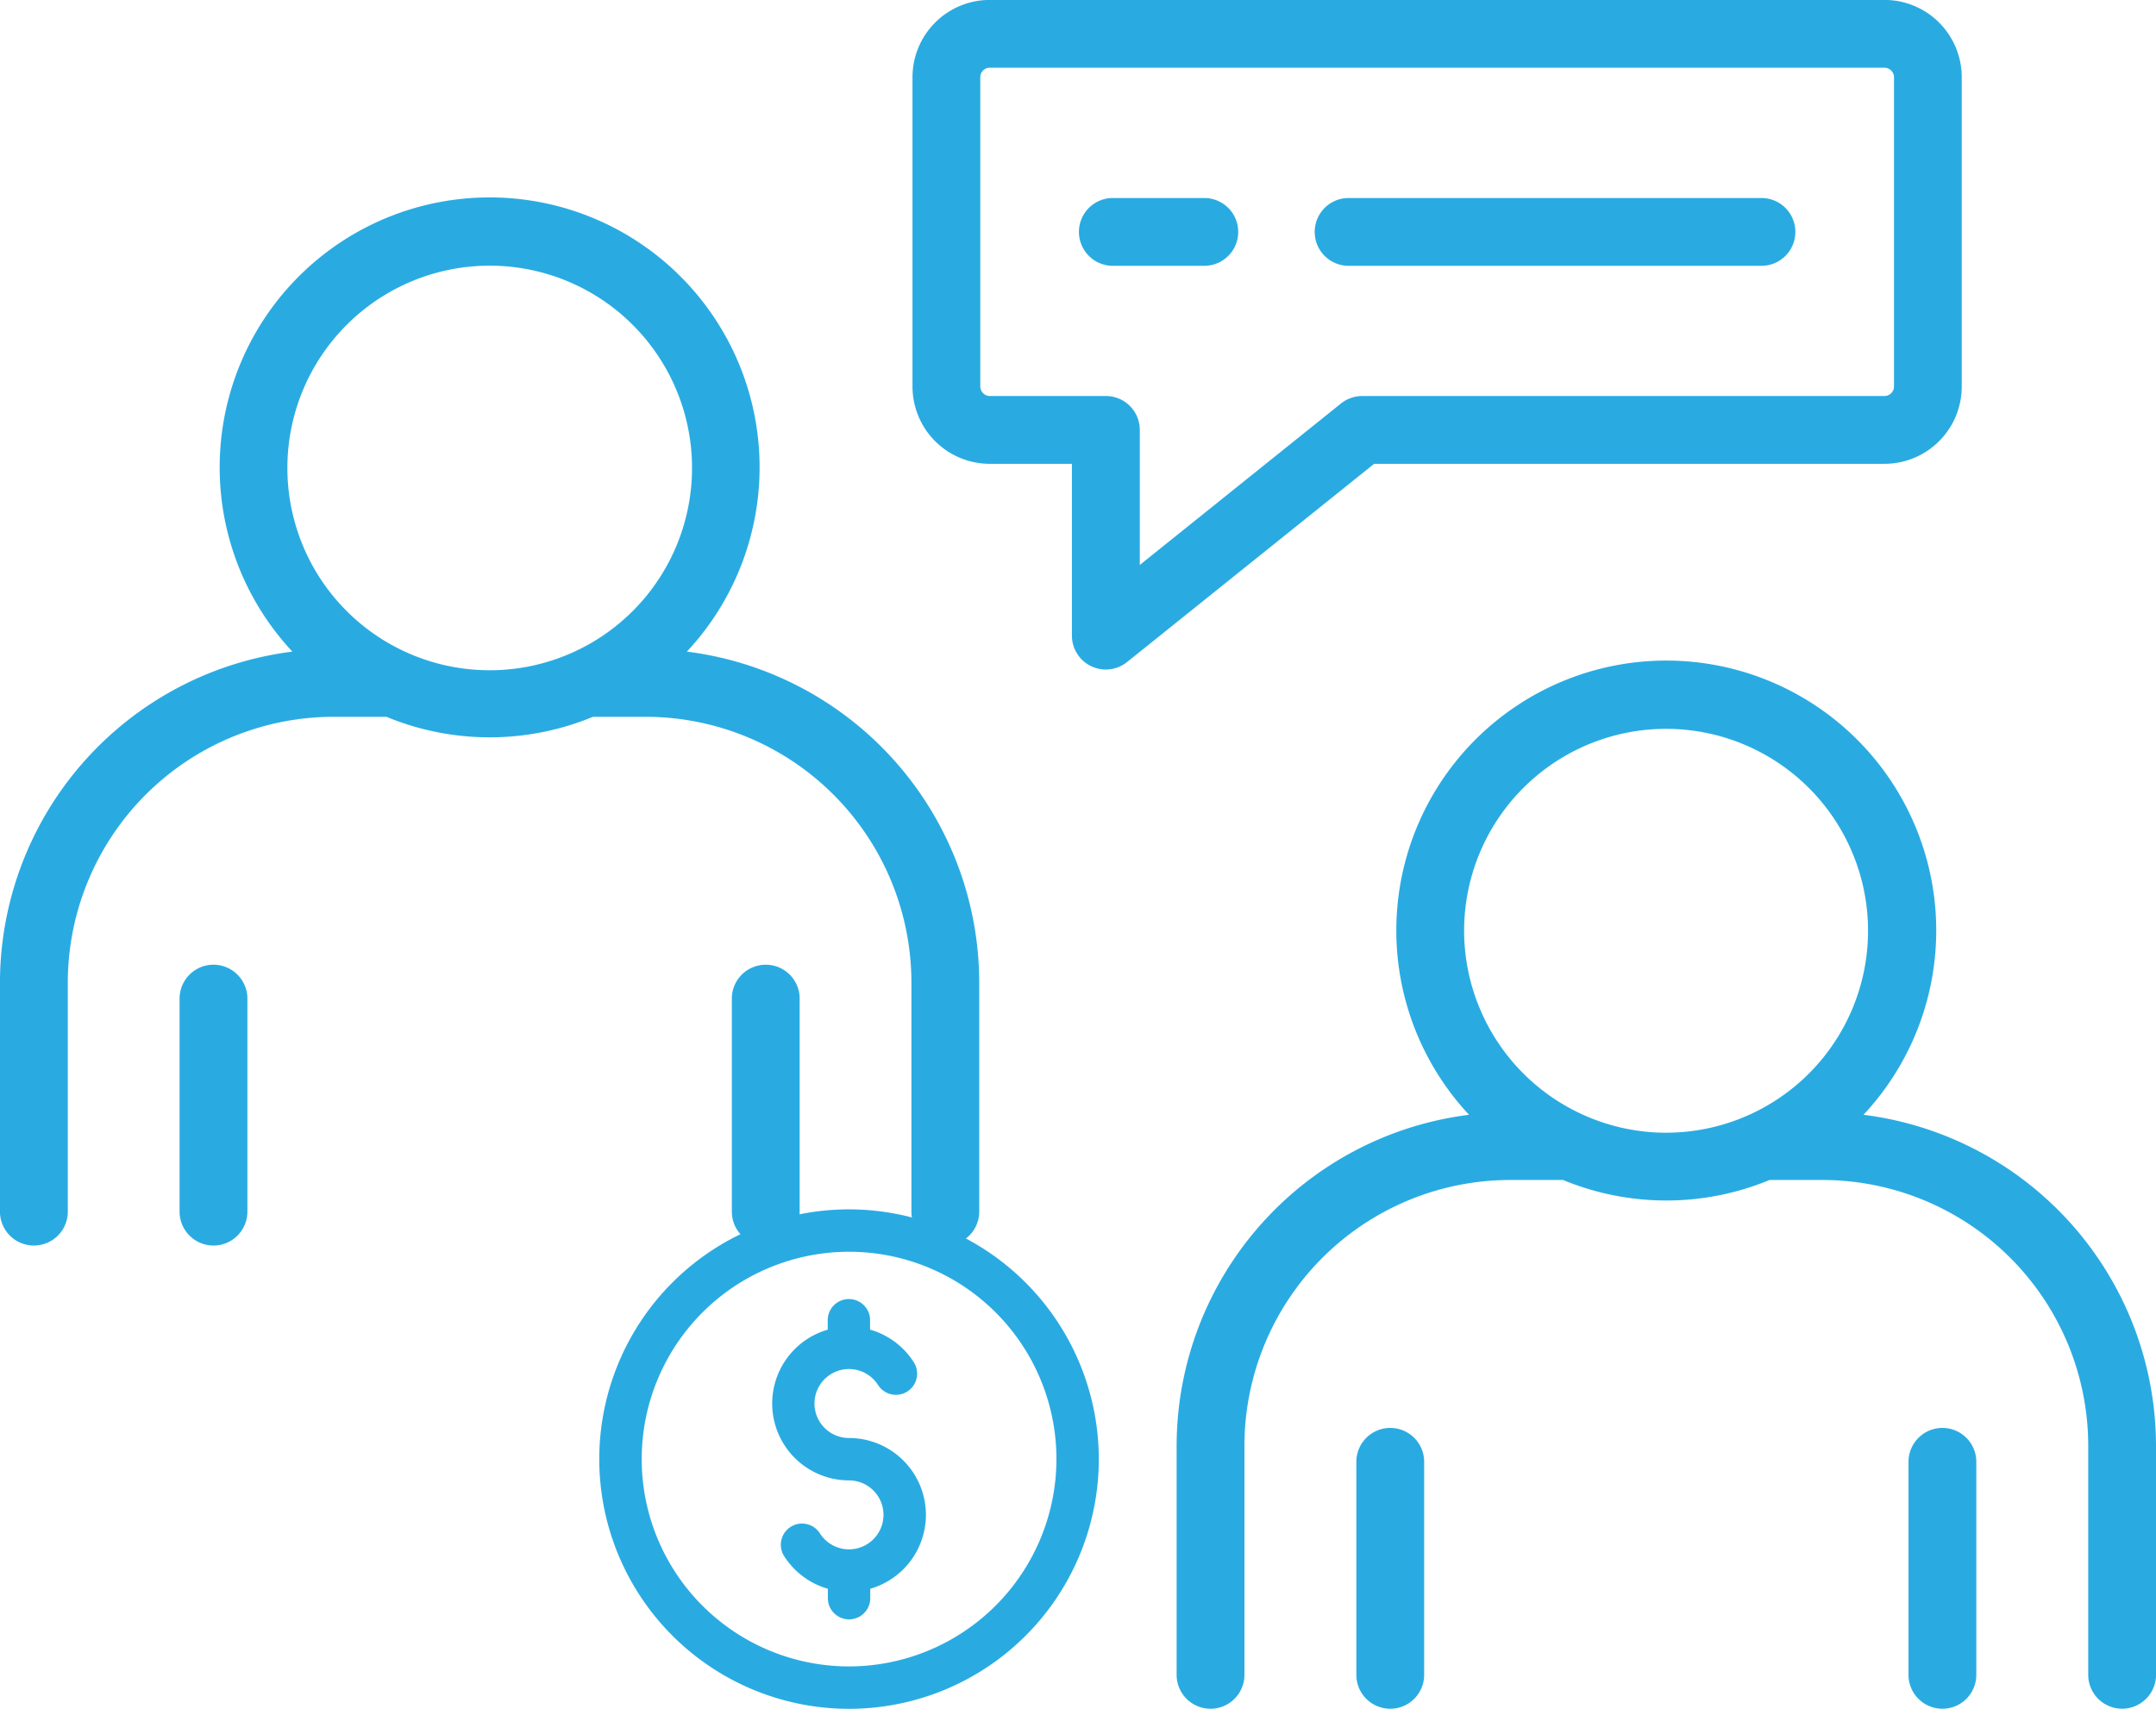 <svg xmlns="http://www.w3.org/2000/svg" width="59.898" height="47.481" viewBox="0 0 59.898 47.481">
  <g id="Group_7051" data-name="Group 7051" transform="translate(1.86 -0.468)">
    <g id="Group_5445" data-name="Group 5445" transform="translate(-1.86 0.468)">
      <g id="Consulting">
        <path id="Path_9382" data-name="Path 9382" d="M21.707,53.678a.942.942,0,0,1,.942.942v5.919a.942.942,0,0,1-1.884,0V54.62A.942.942,0,0,1,21.707,53.678ZM5.422,54.62v5.919a.942.942,0,0,0,1.884,0V54.62a.942.942,0,1,0-1.884,0ZM1.374,61.481a.942.942,0,0,1-.942-.942V54.154a9.282,9.282,0,0,1,8.124-9.176,7.5,7.5,0,1,1,10.96,0,9.281,9.281,0,0,1,8.122,9.176v6.384a.942.942,0,0,1-1.884,0V54.154a7.389,7.389,0,0,0-7.312-7.364H16.905a7.5,7.5,0,0,1-5.735,0H9.624a7.388,7.388,0,0,0-7.307,7.364v6.386A.942.942,0,0,1,1.374,61.481ZM8.417,39.865a5.621,5.621,0,1,0,5.619-5.611A5.621,5.621,0,0,0,8.417,39.865Zm30.64,26.684a.942.942,0,0,0-.942.942v5.919a.942.942,0,1,0,1.884,0V67.491A.942.942,0,0,0,39.057,66.549Zm15.34,0a.942.942,0,0,0-.942.942v5.919a.942.942,0,1,0,1.884,0V67.491A.942.942,0,0,0,54.4,66.549Zm5.935.474v6.386a.942.942,0,0,1-1.884,0V67.024a7.39,7.39,0,0,0-7.316-7.364H49.594a7.5,7.5,0,0,1-5.735,0H42.313a7.389,7.389,0,0,0-7.307,7.364v6.386a.942.942,0,0,1-1.884,0V67.024a9.28,9.28,0,0,1,8.124-9.176,7.5,7.5,0,1,1,10.959,0A9.282,9.282,0,0,1,60.331,67.024Zm-13.6-8.677a5.611,5.611,0,1,0-5.623-5.611A5.621,5.621,0,0,0,46.729,58.347ZM30.215,39.76H27.93a2.148,2.148,0,0,1-2.146-2.145v-8.6a2.148,2.148,0,0,1,2.146-2.145H52.788a2.148,2.148,0,0,1,2.146,2.145v8.6a2.148,2.148,0,0,1-2.146,2.145H38.609l-6.864,5.508a.942.942,0,0,1-1.532-.735V39.76Zm.942-1.884a.942.942,0,0,1,.942.942V42.57l5.59-4.487a.943.943,0,0,1,.59-.207h14.51a.266.266,0,0,0,.263-.261v-8.6a.266.266,0,0,0-.263-.261H27.93a.263.263,0,0,0-.263.261v8.6a.269.269,0,0,0,.263.261ZM37.9,34.258h11.47a.942.942,0,1,0,0-1.884H37.9a.942.942,0,1,0,0,1.884Zm-4.009,0a.942.942,0,0,0,0-1.884H31.35a.942.942,0,1,0,0,1.884Z" transform="translate(-0.433 -26.872)" fill="#29abe2"/>
      </g>
      <path id="Path_9391" data-name="Path 9391" d="M23.039,66.643A2.139,2.139,0,0,1,21.492,68.7v.286a.589.589,0,0,1-1.177,0V68.7a2.131,2.131,0,0,1-1.2-.884.589.589,0,1,1,.985-.645.958.958,0,1,0,.8-1.482,2.136,2.136,0,0,1-.589-4.188v-.286a.589.589,0,0,1,1.177,0V61.5a2.131,2.131,0,0,1,1.2.884.589.589,0,1,1-.985.645.958.958,0,1,0-.8,1.482A2.138,2.138,0,0,1,23.039,66.643ZM20.9,58.158A6.939,6.939,0,1,0,27.842,65.1,6.946,6.946,0,0,0,20.9,58.158Zm0,12.7A5.761,5.761,0,1,1,26.665,65.1,5.768,5.768,0,0,1,20.9,70.858Z" transform="translate(2.685 -24.554)" fill="#29abe2"/>
    </g>
  </g>
</svg>
